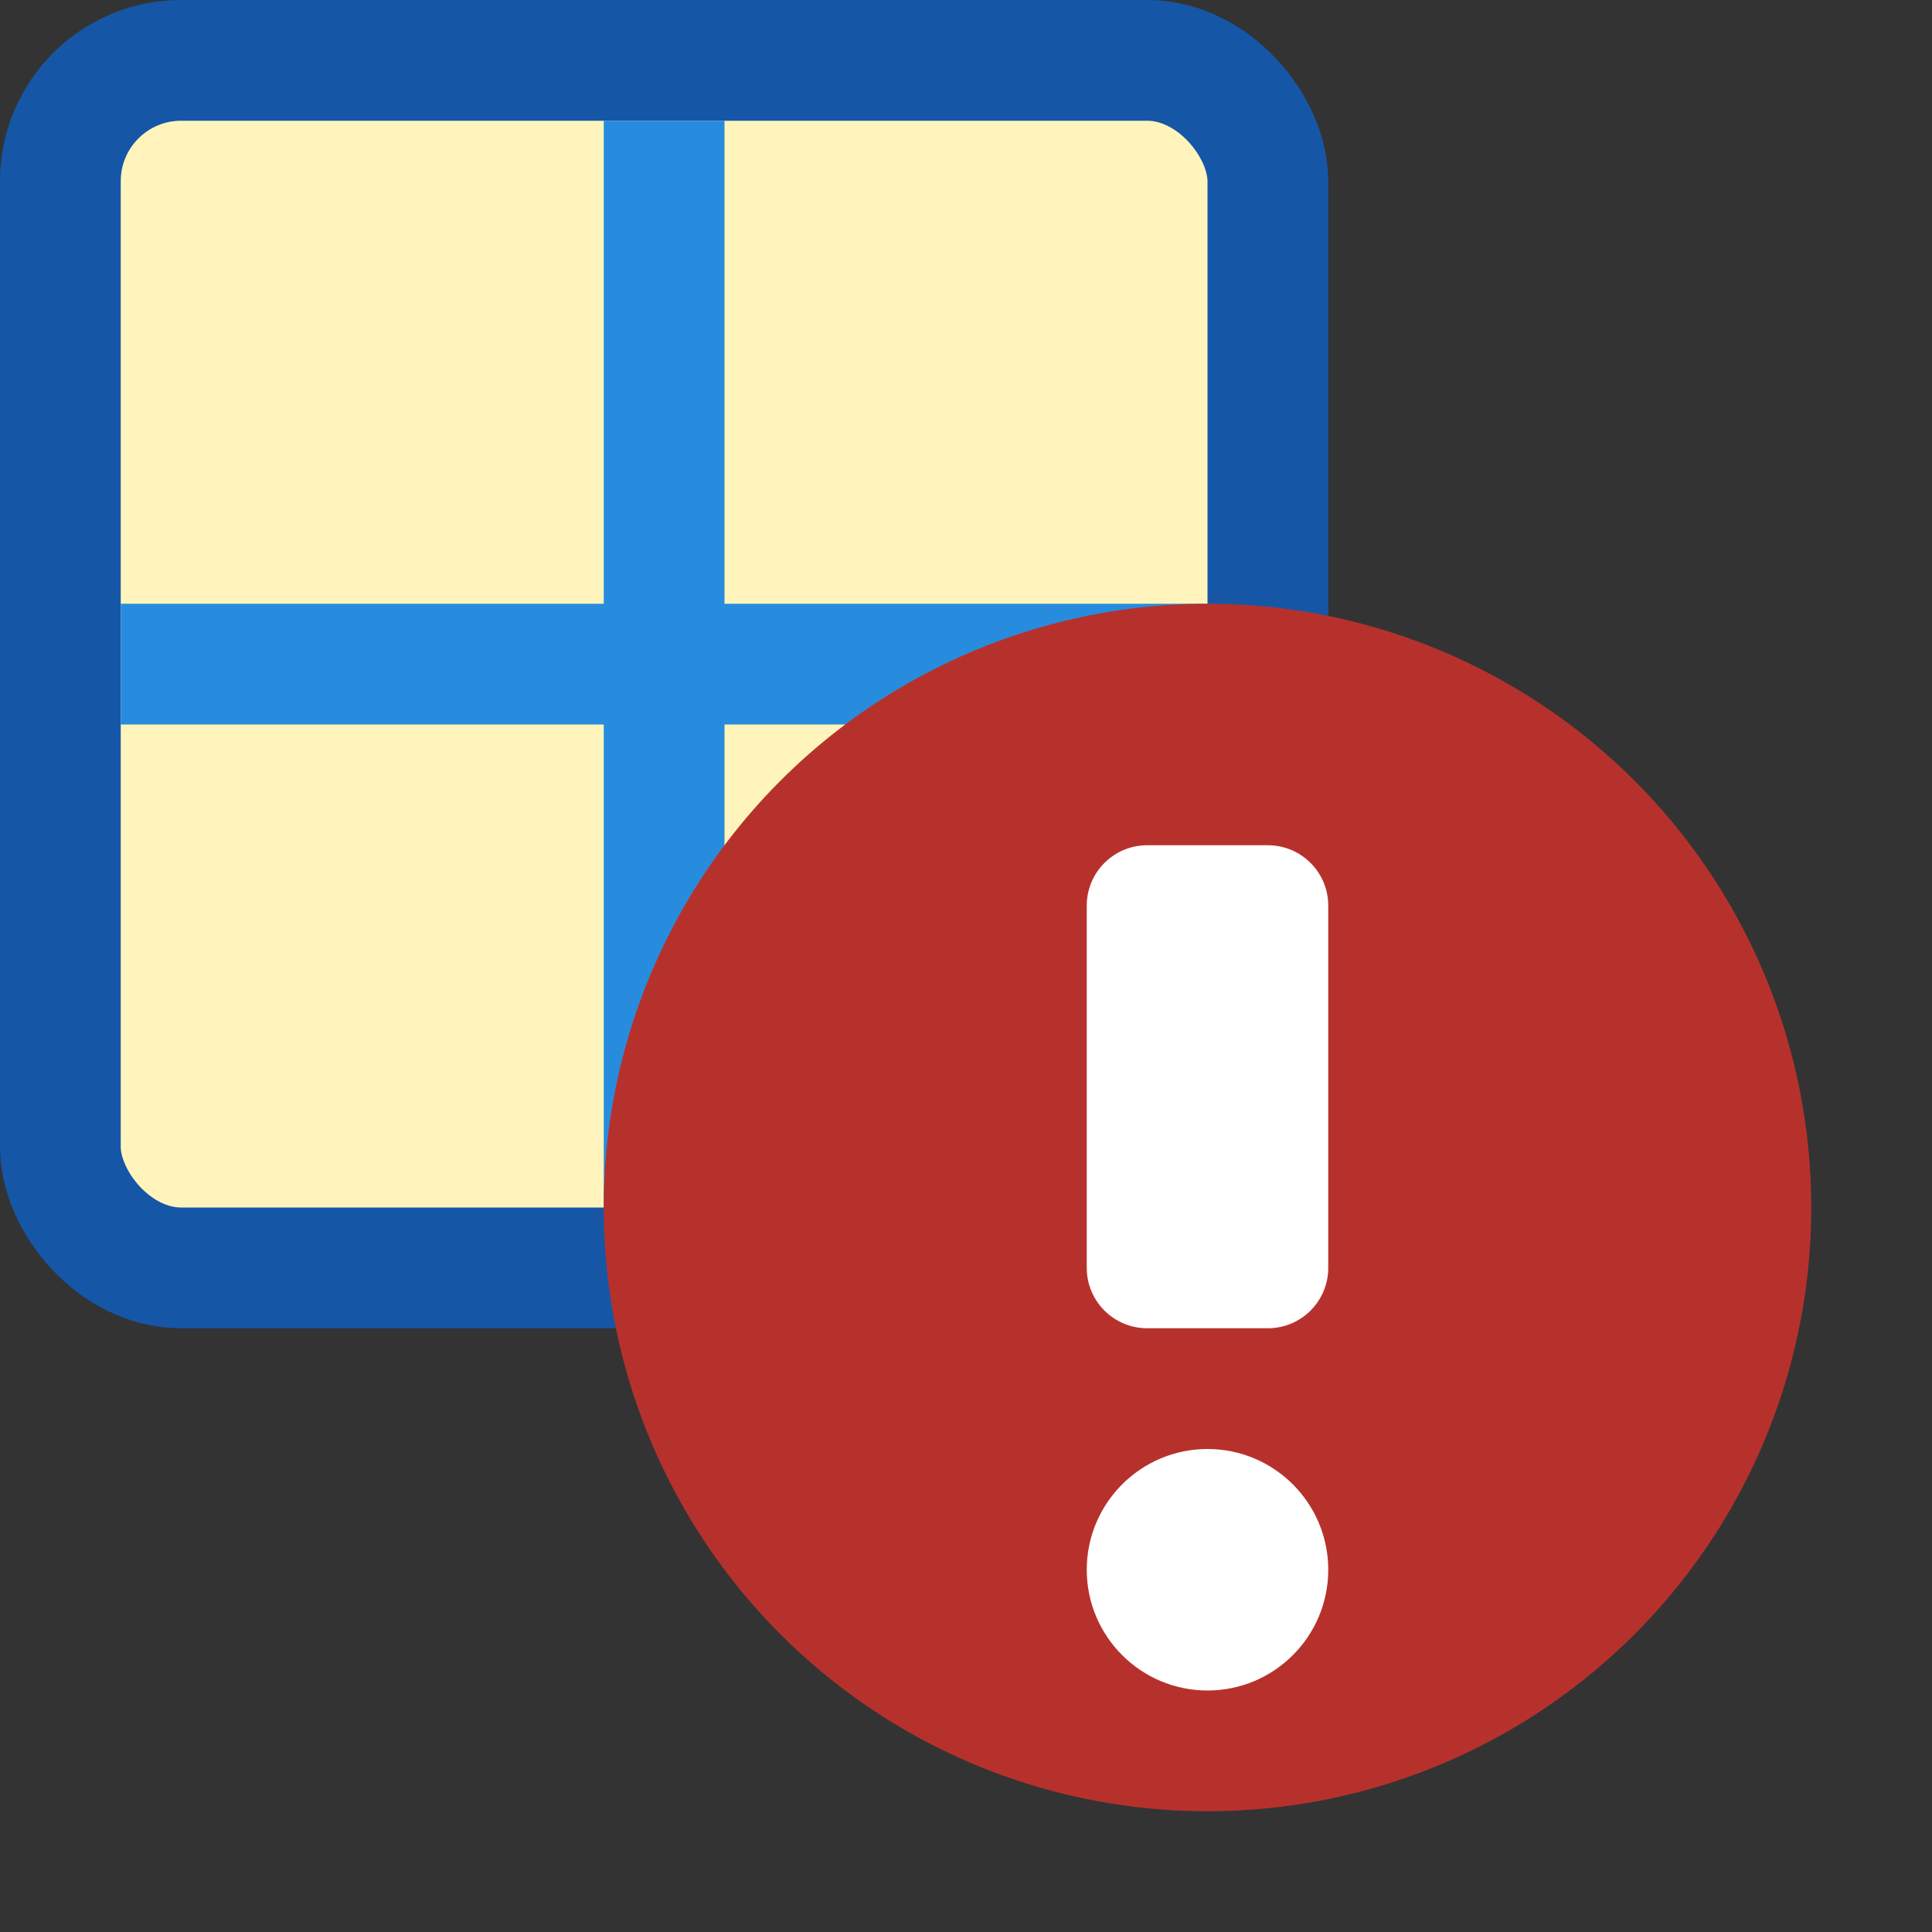 <svg width="16" height="16" viewBox="0 0 16 16" fill="none" xmlns="http://www.w3.org/2000/svg">
<rect x="0" y="0" width="16" height="16" fill="#333333" stroke="none"/>
<rect x="0.5" y="0.5" width="10" height="10" rx="1" fill="#FFF5BC" stroke="#1656A7"/>
<path d="M1.5 5.5H9.5M5.5 1.5L5.5 9.5" stroke="#278CDD" stroke-linecap="square"/>
<circle cx="10" cy="10" r="5" fill="#B7312C"/>
<path fill-rule="evenodd" clip-rule="evenodd" d="M9.5 11C9.224 11 9 10.776 9 10.5V7.5C9 7.224 9.224 7 9.5 7H10.5C10.776 7 11 7.224 11 7.5V10.5C11 10.776 10.776 11 10.5 11H9.5Z" fill="#FFFFFF"/>
<path d="M11 13C11 13.552 10.552 14 10 14C9.448 14 9 13.552 9 13C9 12.448 9.448 12 10 12C10.552 12 11 12.448 11 13Z" fill="white"/>
</svg>
